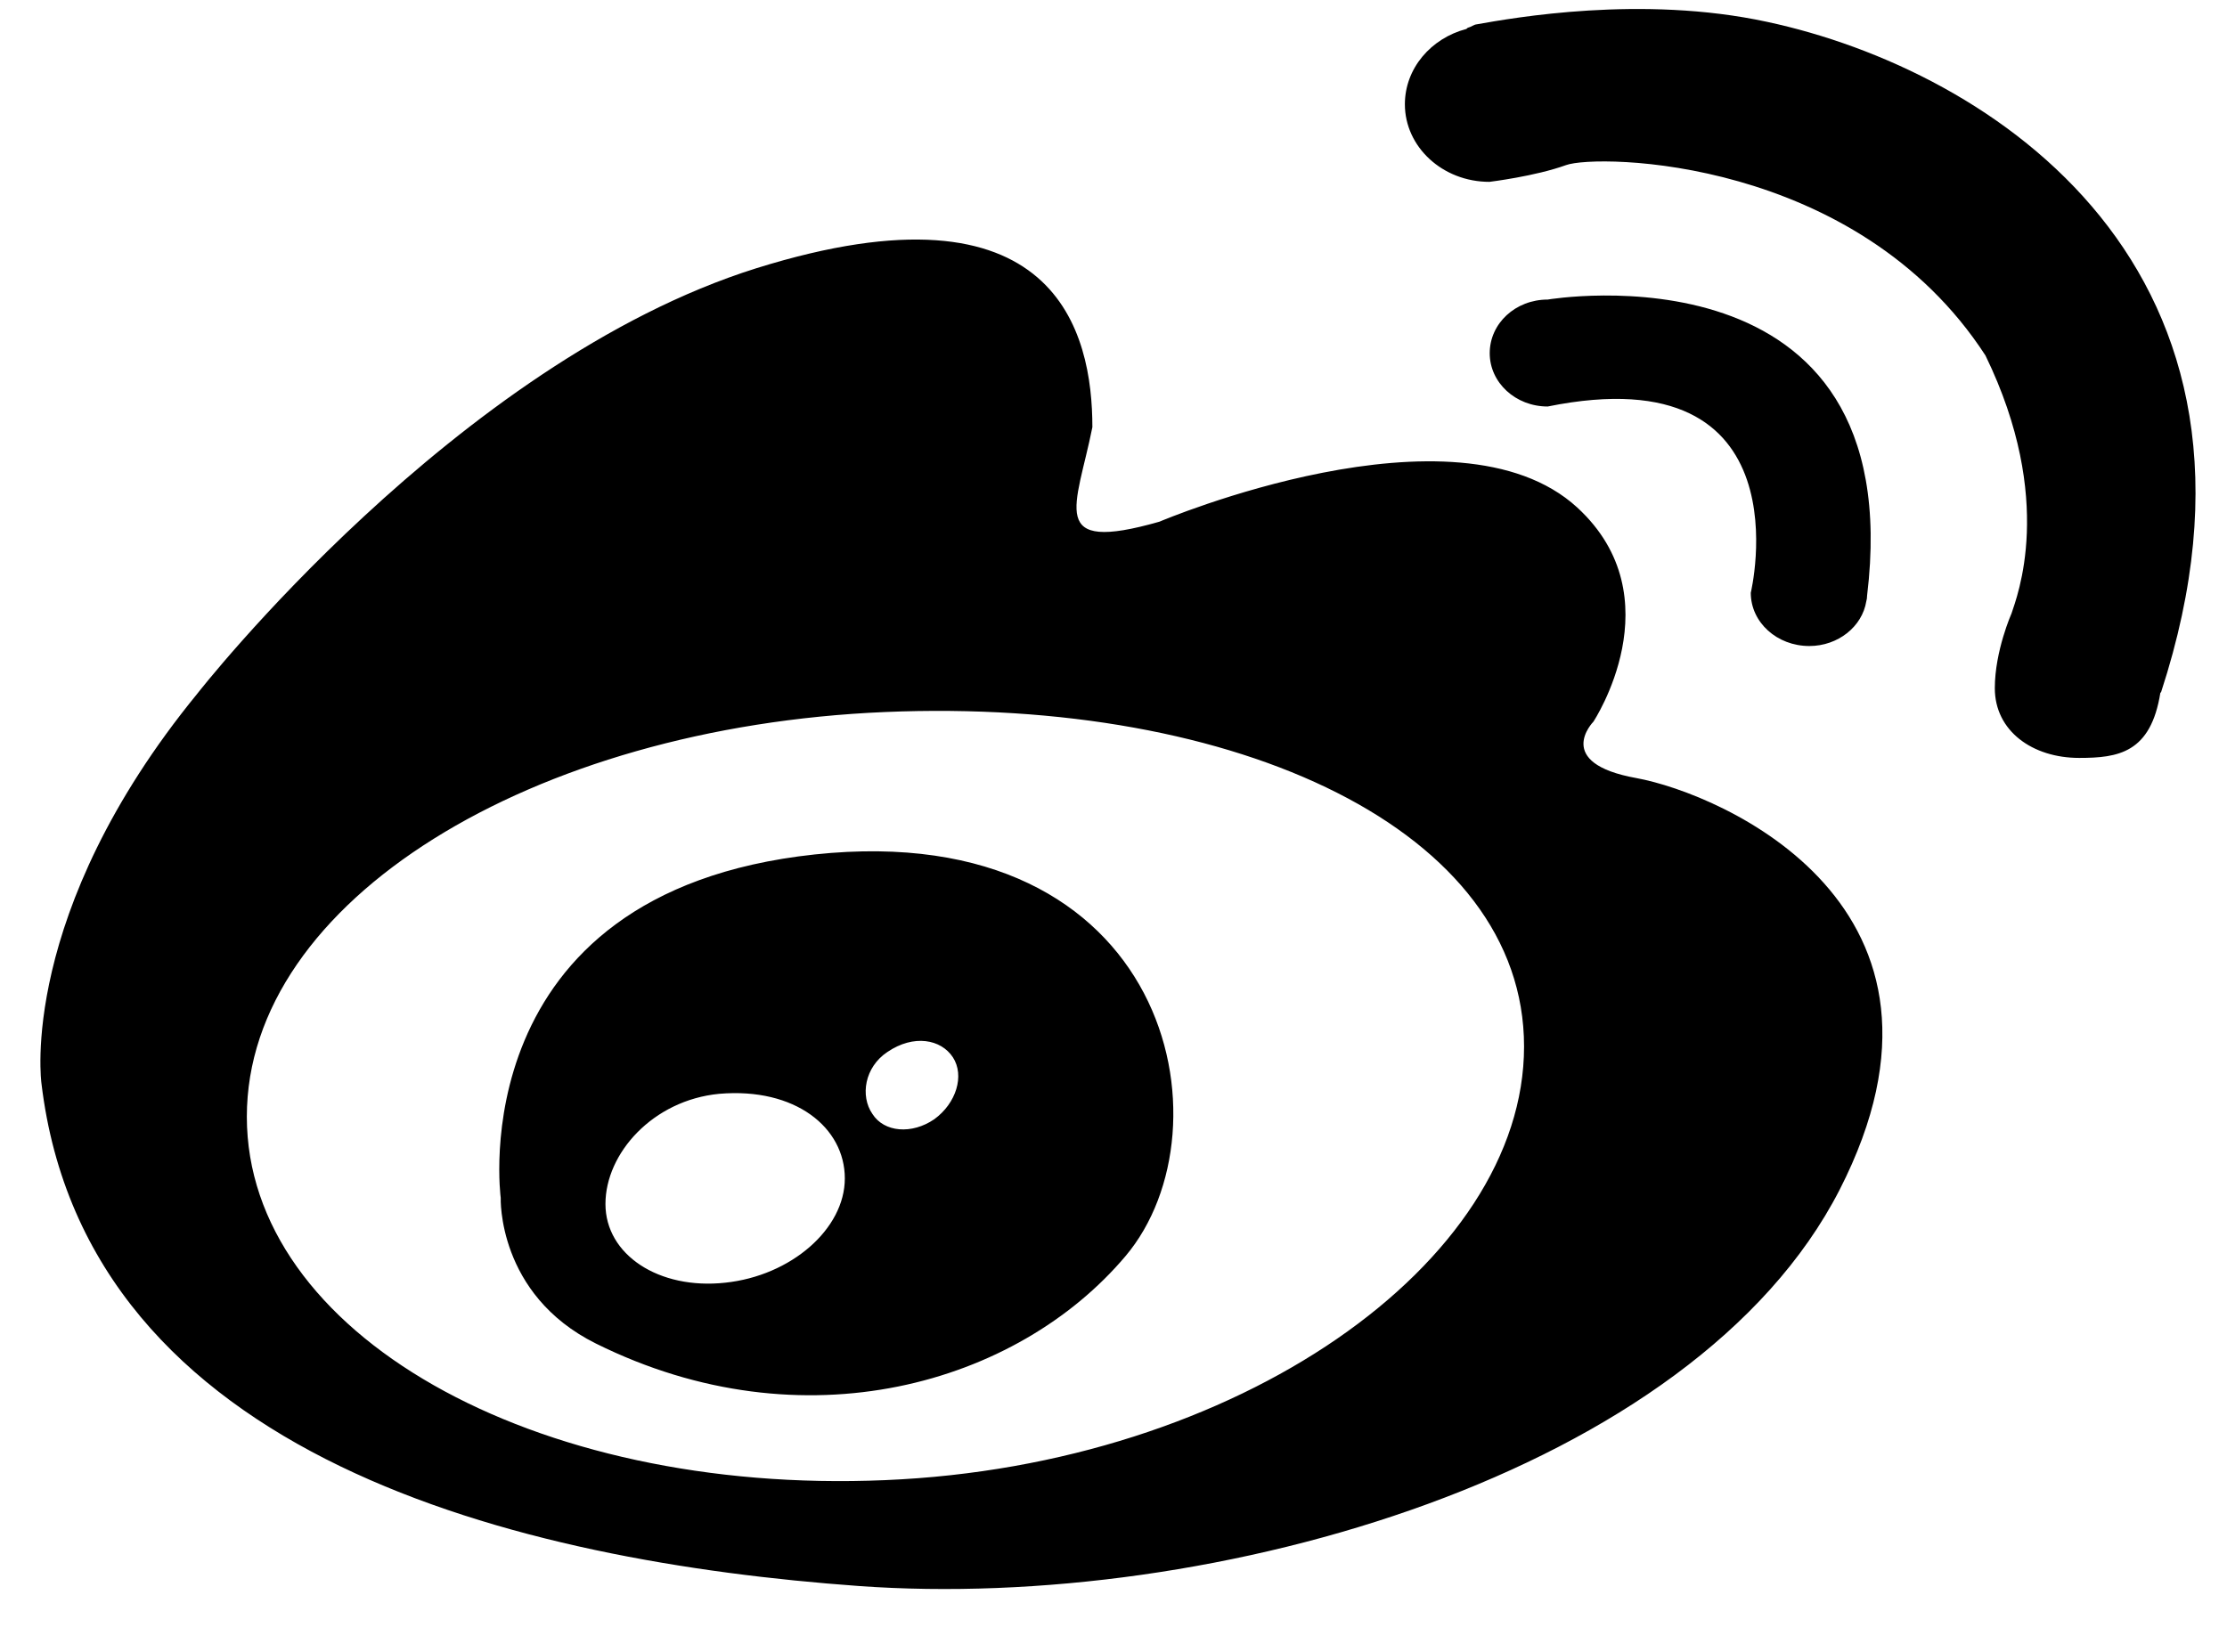 <svg 
 xmlns="http://www.w3.org/2000/svg"
 xmlns:xlink="http://www.w3.org/1999/xlink"
 width="31px" height="23px">
<path fill-rule="evenodd"
 d="M30.081,9.642 L30.073,9.642 C29.940,10.486 29.484,10.553 28.942,10.553 C28.292,10.553 27.768,10.178 27.768,9.582 C27.768,9.064 28.001,8.540 28.001,8.540 C28.070,8.321 28.620,6.970 27.638,4.950 C25.842,2.181 22.228,2.141 21.799,2.299 C21.369,2.455 20.733,2.532 20.733,2.532 C20.080,2.532 19.556,2.045 19.556,1.452 C19.556,0.953 19.919,0.532 20.413,0.403 C20.413,0.403 20.426,0.386 20.442,0.383 C20.477,0.376 20.514,0.343 20.554,0.339 C21.058,0.250 22.852,-0.073 24.597,0.304 C27.722,0.973 32.009,3.745 30.081,9.642 ZM21.544,5.660 C21.096,5.660 20.737,5.327 20.737,4.918 C20.737,4.503 21.096,4.171 21.544,4.171 C21.544,4.171 26.594,3.313 25.990,8.293 C25.990,8.323 25.986,8.347 25.979,8.372 C25.922,8.726 25.584,8.995 25.186,8.995 C24.736,8.995 24.371,8.666 24.371,8.254 C24.371,8.254 25.172,4.925 21.544,5.660 ZM21.955,7.066 C23.322,8.323 22.180,10.049 22.180,10.049 C22.180,10.049 21.612,10.625 22.780,10.834 C23.950,11.049 27.631,12.613 25.606,16.569 C23.580,20.516 16.901,22.441 11.952,22.083 C7.249,21.743 1.201,20.308 0.577,15.085 C0.577,15.085 0.245,12.719 2.746,9.659 C2.746,9.659 6.340,5.050 10.528,3.735 C14.718,2.426 15.206,4.641 15.206,5.948 C14.984,7.061 14.567,7.713 16.139,7.264 C16.139,7.264 20.259,5.512 21.955,7.066 ZM12.320,9.914 C7.408,10.121 3.436,12.538 3.436,15.549 C3.436,18.559 7.408,20.819 12.320,20.609 C17.234,20.404 21.215,17.581 21.215,14.571 C21.215,11.566 17.236,9.706 12.320,9.914 ZM8.295,18.707 C6.919,18.023 6.970,16.677 6.970,16.677 C6.970,16.677 6.398,12.428 11.341,11.897 C16.288,11.371 17.172,15.709 15.667,17.490 C14.162,19.273 11.186,20.143 8.295,18.707 ZM10.011,15.230 C9.088,15.319 8.428,16.058 8.428,16.764 C8.428,17.471 9.171,17.960 10.094,17.860 C11.011,17.764 11.760,17.112 11.760,16.408 C11.760,15.700 11.071,15.139 10.011,15.230 ZM13.264,14.721 C13.099,14.470 12.719,14.398 12.352,14.648 C12.036,14.858 11.971,15.260 12.144,15.510 C12.307,15.767 12.693,15.798 13.005,15.584 C13.311,15.362 13.430,14.976 13.264,14.721 Z"/>
</svg>